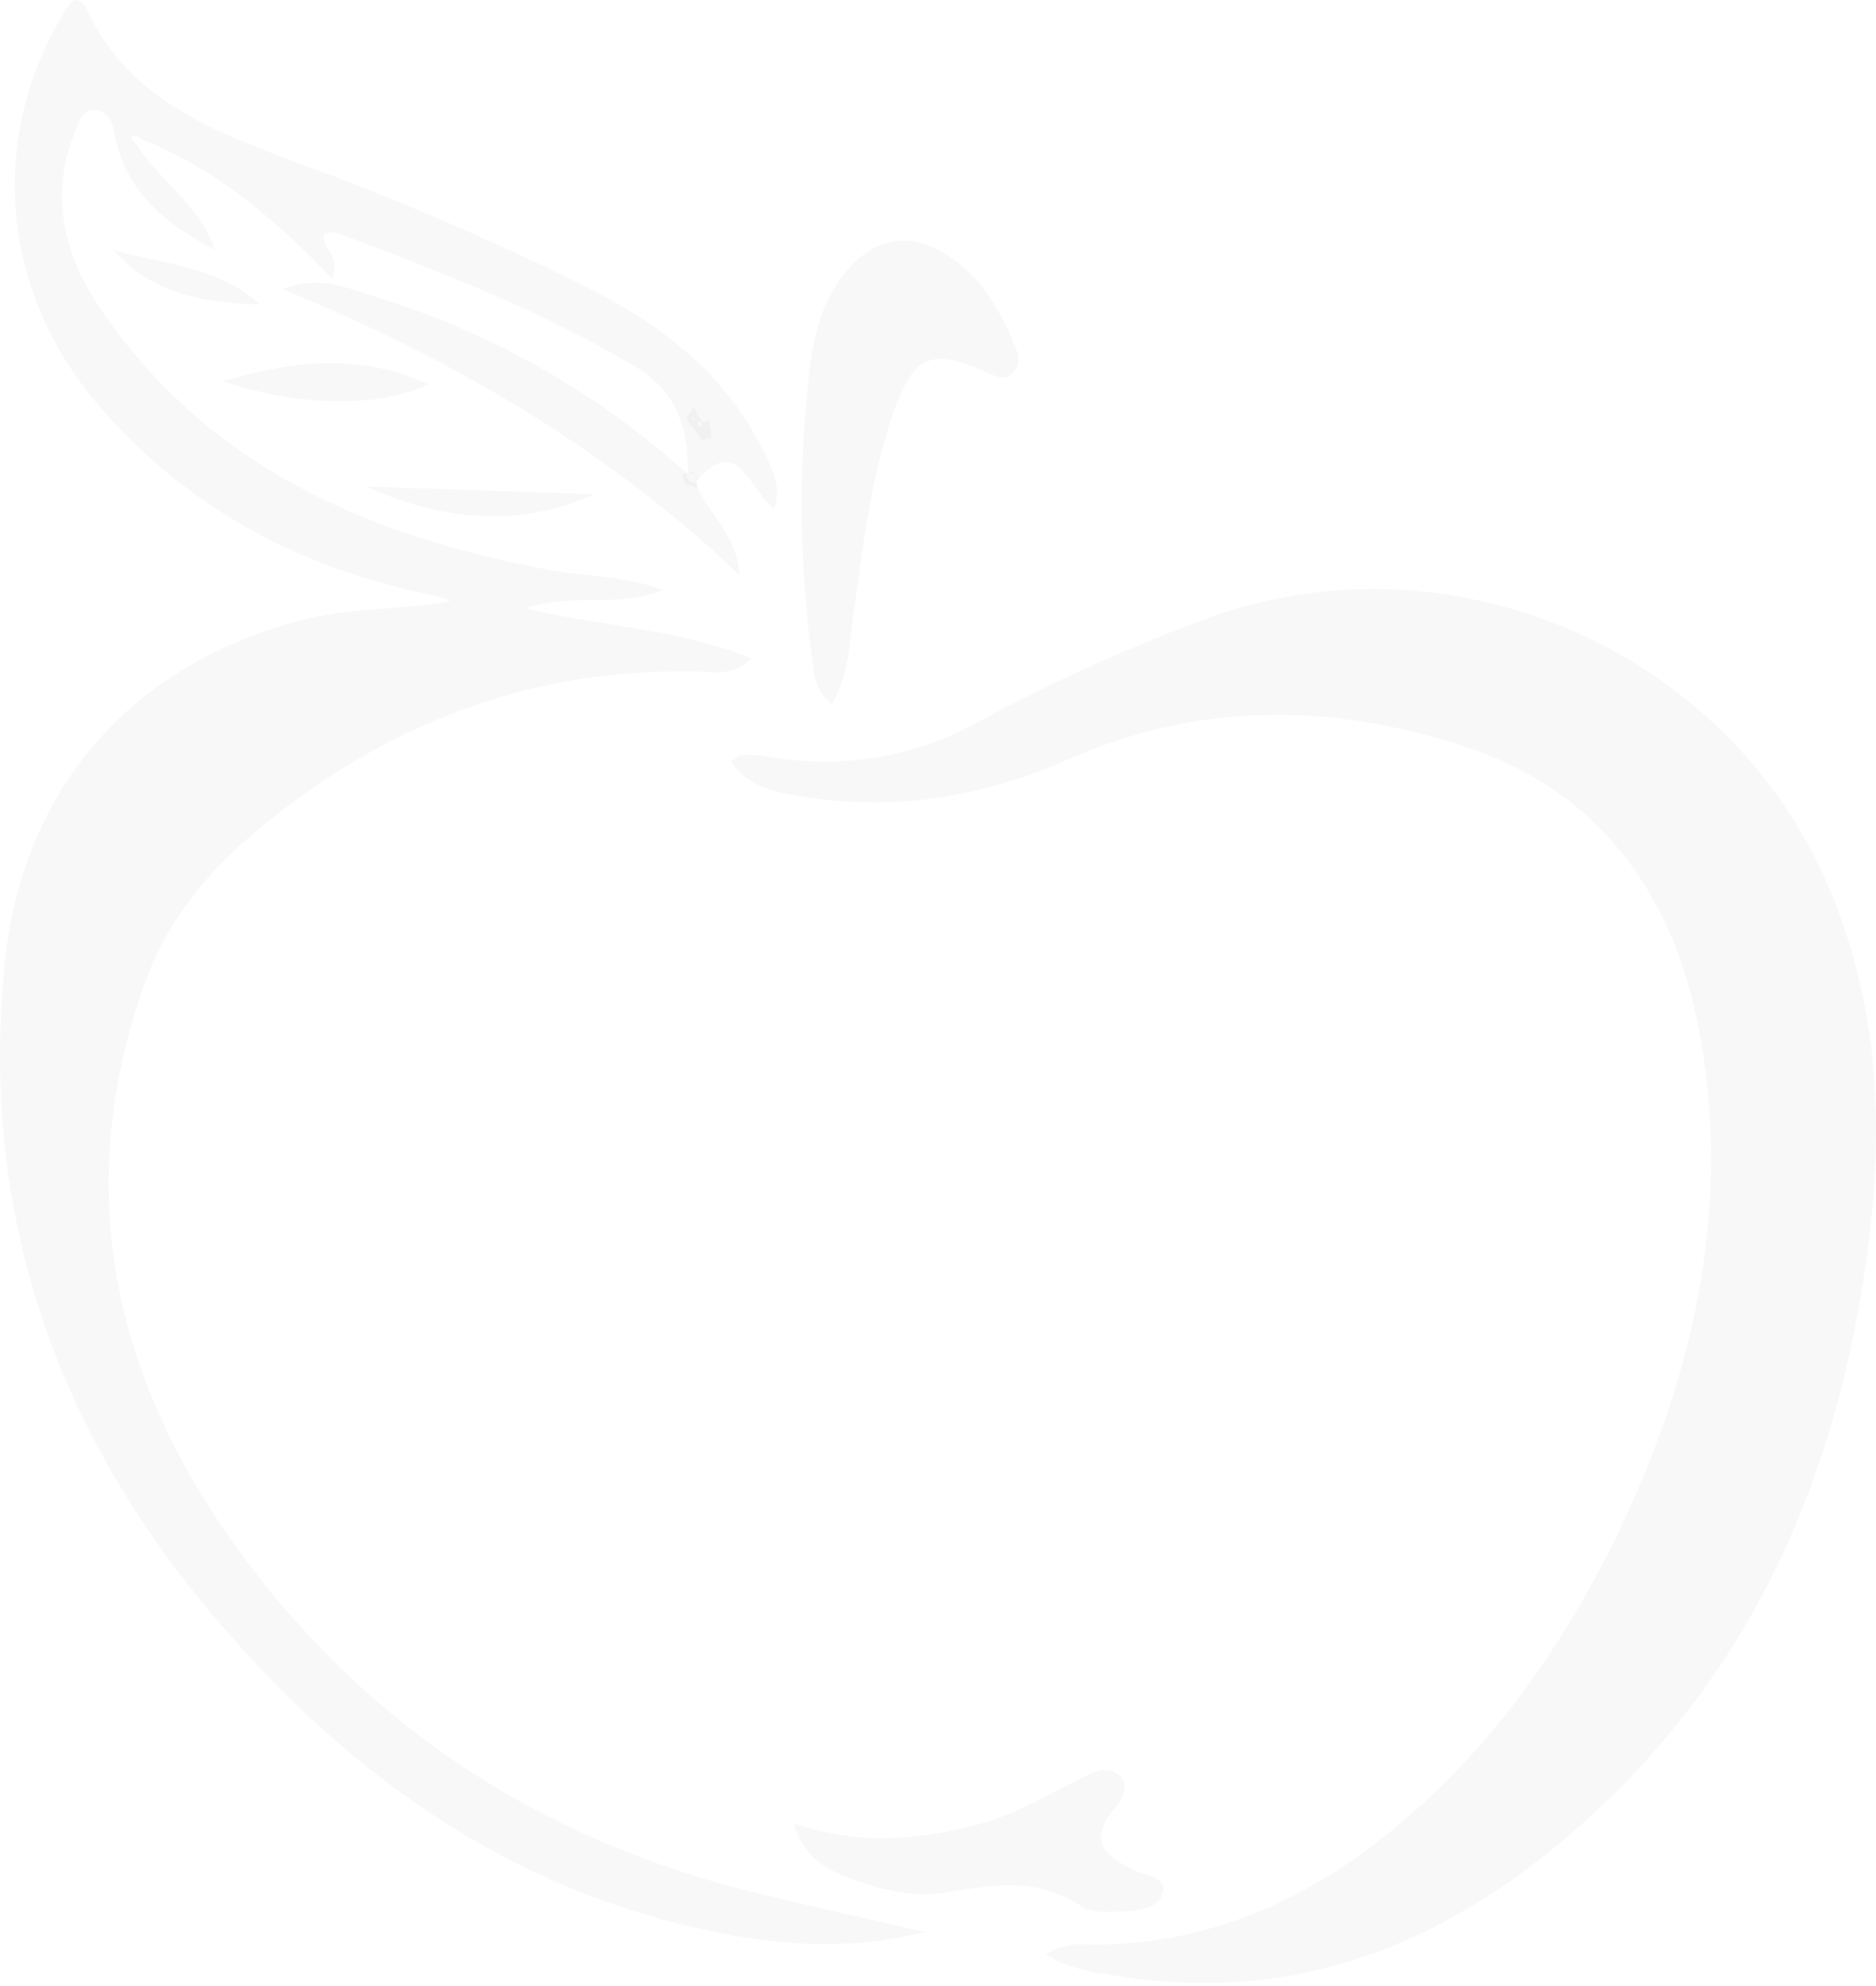 <svg width="309" height="327" fill="none" xmlns="http://www.w3.org/2000/svg"><path d="M130.715 300.264c1.8 5.665 5.04 7.276 8.28 8.627 5.343 2.215 11.131 3.667 16.776 2.747 7.791-1.266 15.178-2.574 22.349 2.286 1.743 1.179 4.652.92 6.999.819 2.577-.129 5.961-.489 6.48-3.321.432-2.459-2.981-2.502-4.795-3.422-4.22-2.171-7.748-4.472-3.586-9.734 1.325-1.682 3.067-3.782 1.282-5.751-1.786-1.97-4.479-.719-6.596.388-5.76 2.976-11.275 6.182-17.64 7.75-9.36 2.343-18.72 3.235-29.549-.389z" fill="#000" fill-opacity=".03"/><path d="M172.276 321.86c4.219 2.574 8.151 2.976 12.168 3.595 32.631 5.104 58.882-8.009 81.159-29.807 25.258-24.716 37.743-56.075 42.135-90.698 2.693-20.906 1.469-41.553-7.531-61.079C282.84 106.2 238.286 87.609 199.204 101.7a289.515 289.515 0 00-37.973 17.139 52.482 52.482 0 01-34.762 5.751 26.685 26.685 0 00-4.32-.288c-.36 0-.72.446-1.713 1.093 2.88 4.314 7.2 5.033 11.606 5.752 15.394 2.588 30.125 0 44.237-6.226 21.6-9.49 43.575-9.073 65.319-1.869 22.724 7.548 34.561 25.464 38.492 47.922 5.083 28.757-1.44 56.536-13.896 82.129-9.85 20.13-23.285 38.663-41.948 52.15-13.061 9.447-27.778 14.997-44.237 14.982-2.319-.043-4.795-.359-7.733 1.625z" fill="#000" fill-opacity=".03"/><path d="M114.585 79.385c6.941-8.224 8.64 1.078 12.96 4.443 1.253-4.141-.561-6.974-1.944-9.792-6.091-12.394-16.373-20.302-28.368-26.456a470.35 470.35 0 00-48.888-21.02C34.823 21.454 21.315 16.321 14.46 1.9c-1.829-3.853-3.226-.948-4.32.863-12.297 20.95-9.66 45.68 6.222 64.127 14.587 16.88 32.99 26.571 54.533 31.058a8.75 8.75 0 013.27 1.078c-8.195 1.438-16.489 1.006-24.568 3.12-27.936 7.29-45.835 27.649-48.787 56.219-4.205 40.834 8.078 76.665 34.287 107.665 20.822 24.63 45.98 43.35 78.048 51.086 12.845 3.105 25.921 4.414 39.183 1.049-8.986-2.085-18-4.098-26.971-6.254-35.655-8.541-64.801-27.319-86.286-56.938-20.563-28.469-27.36-59.67-15.005-93.617 3.528-9.648 9.85-17.456 17.655-24.055 20.909-17.714 44.87-27.161 72.504-26.744 2.952 0 6.207 1.035 9.548-2.113-11.52-4.817-23.559-5.062-37.124-8.268 8.395-2.703 15.394 0 22.58-3.034-6.581-2.386-12.845-2.185-18.822-3.307-29.62-5.578-55.973-16.78-73.7-42.76-6.12-8.973-8.64-18.693-4.406-29.203.691-1.754 1.167-4.04 3.629-3.71 2.189.302 2.606 2.243 3.024 4.314 1.915 9.403 8.64 14.594 16.488 18.692-2.477-7.319-9.13-11.345-13.06-17.484-.289-.302-.894-.791-.836-.878.533-.848 1.109-.416 1.656.072C35.4 27.681 45.234 35.963 54.752 45.97c1.44-3.997-1.785-5.032-1.44-7.347.591-.13 1.34-.575 1.844-.389 16.92 6.341 33.826 12.768 49.493 22.157 6.999 4.17 8.77 10.396 8.64 17.786l-.158-.172c1.44-.345 1.584.532 1.598 1.581l-.144-.2zm.116-10.065a2.03 2.03 0 01-.605-.23c-.087 0 0-.302 0-.46l.518.82c.72 0 1.44-.087.706.963l-.619-1.093zm22.298 46.643c2.966-4.99 2.88-10.324 3.672-15.443 1.541-10.87 2.793-21.811 6.365-32.25 3.398-9.95 6.422-11.115 15.839-6.787 1.44.647 2.722 1.107 3.96 0a3.433 3.433 0 00.519-3.968c-2.592-6.557-6.034-12.596-12.427-16.133-5.847-3.22-11.131-1.883-15.408 3.135-3.672 4.313-5.227 9.605-6.005 15.111a187.063 187.063 0 00.331 49.289c.274 2.186.288 4.673 3.154 7.046z" fill="#000" fill-opacity=".03"/><path d="M113.309 78.135A135.293 135.293 0 0062.75 49.177c-5.083-1.582-10.08-4.026-16.214-1.568C74.27 58.954 99.917 73.864 121.79 94.713c-.346-6.887-5.429-10.18-7.272-15.328l.158.159c-1.094 0-1.555-.561-1.598-1.582l.23.172zm-53.065 1.998c12.384 5.463 24.955 7.016 37.685 1.236zM70.51 63.266c-11.678-5.42-23.039-3.58-33.81-.517 11.75 4.126 25.718 4.529 33.81.517zM18.785 41.21c6.365 7.362 15.02 8.627 24.063 8.944-6.797-6.24-15.797-6.628-24.063-8.943zm95.544 25.81c1.973 4.443 2.361 1.64 2.361 1.64l.533 3.45-1.512.374-1.814-2.387-.85-1.136 1.282-1.94z" fill="#000" fill-opacity=".03"/><path d="M114.981 80.334s-.446-1.61-.144-1.538c.303.072-.806-1.093-.806-1.093a6.462 6.462 0 01-1.282.33c-.633.087.116 1.654.116 1.654" fill="#000" fill-opacity=".03"/></svg>